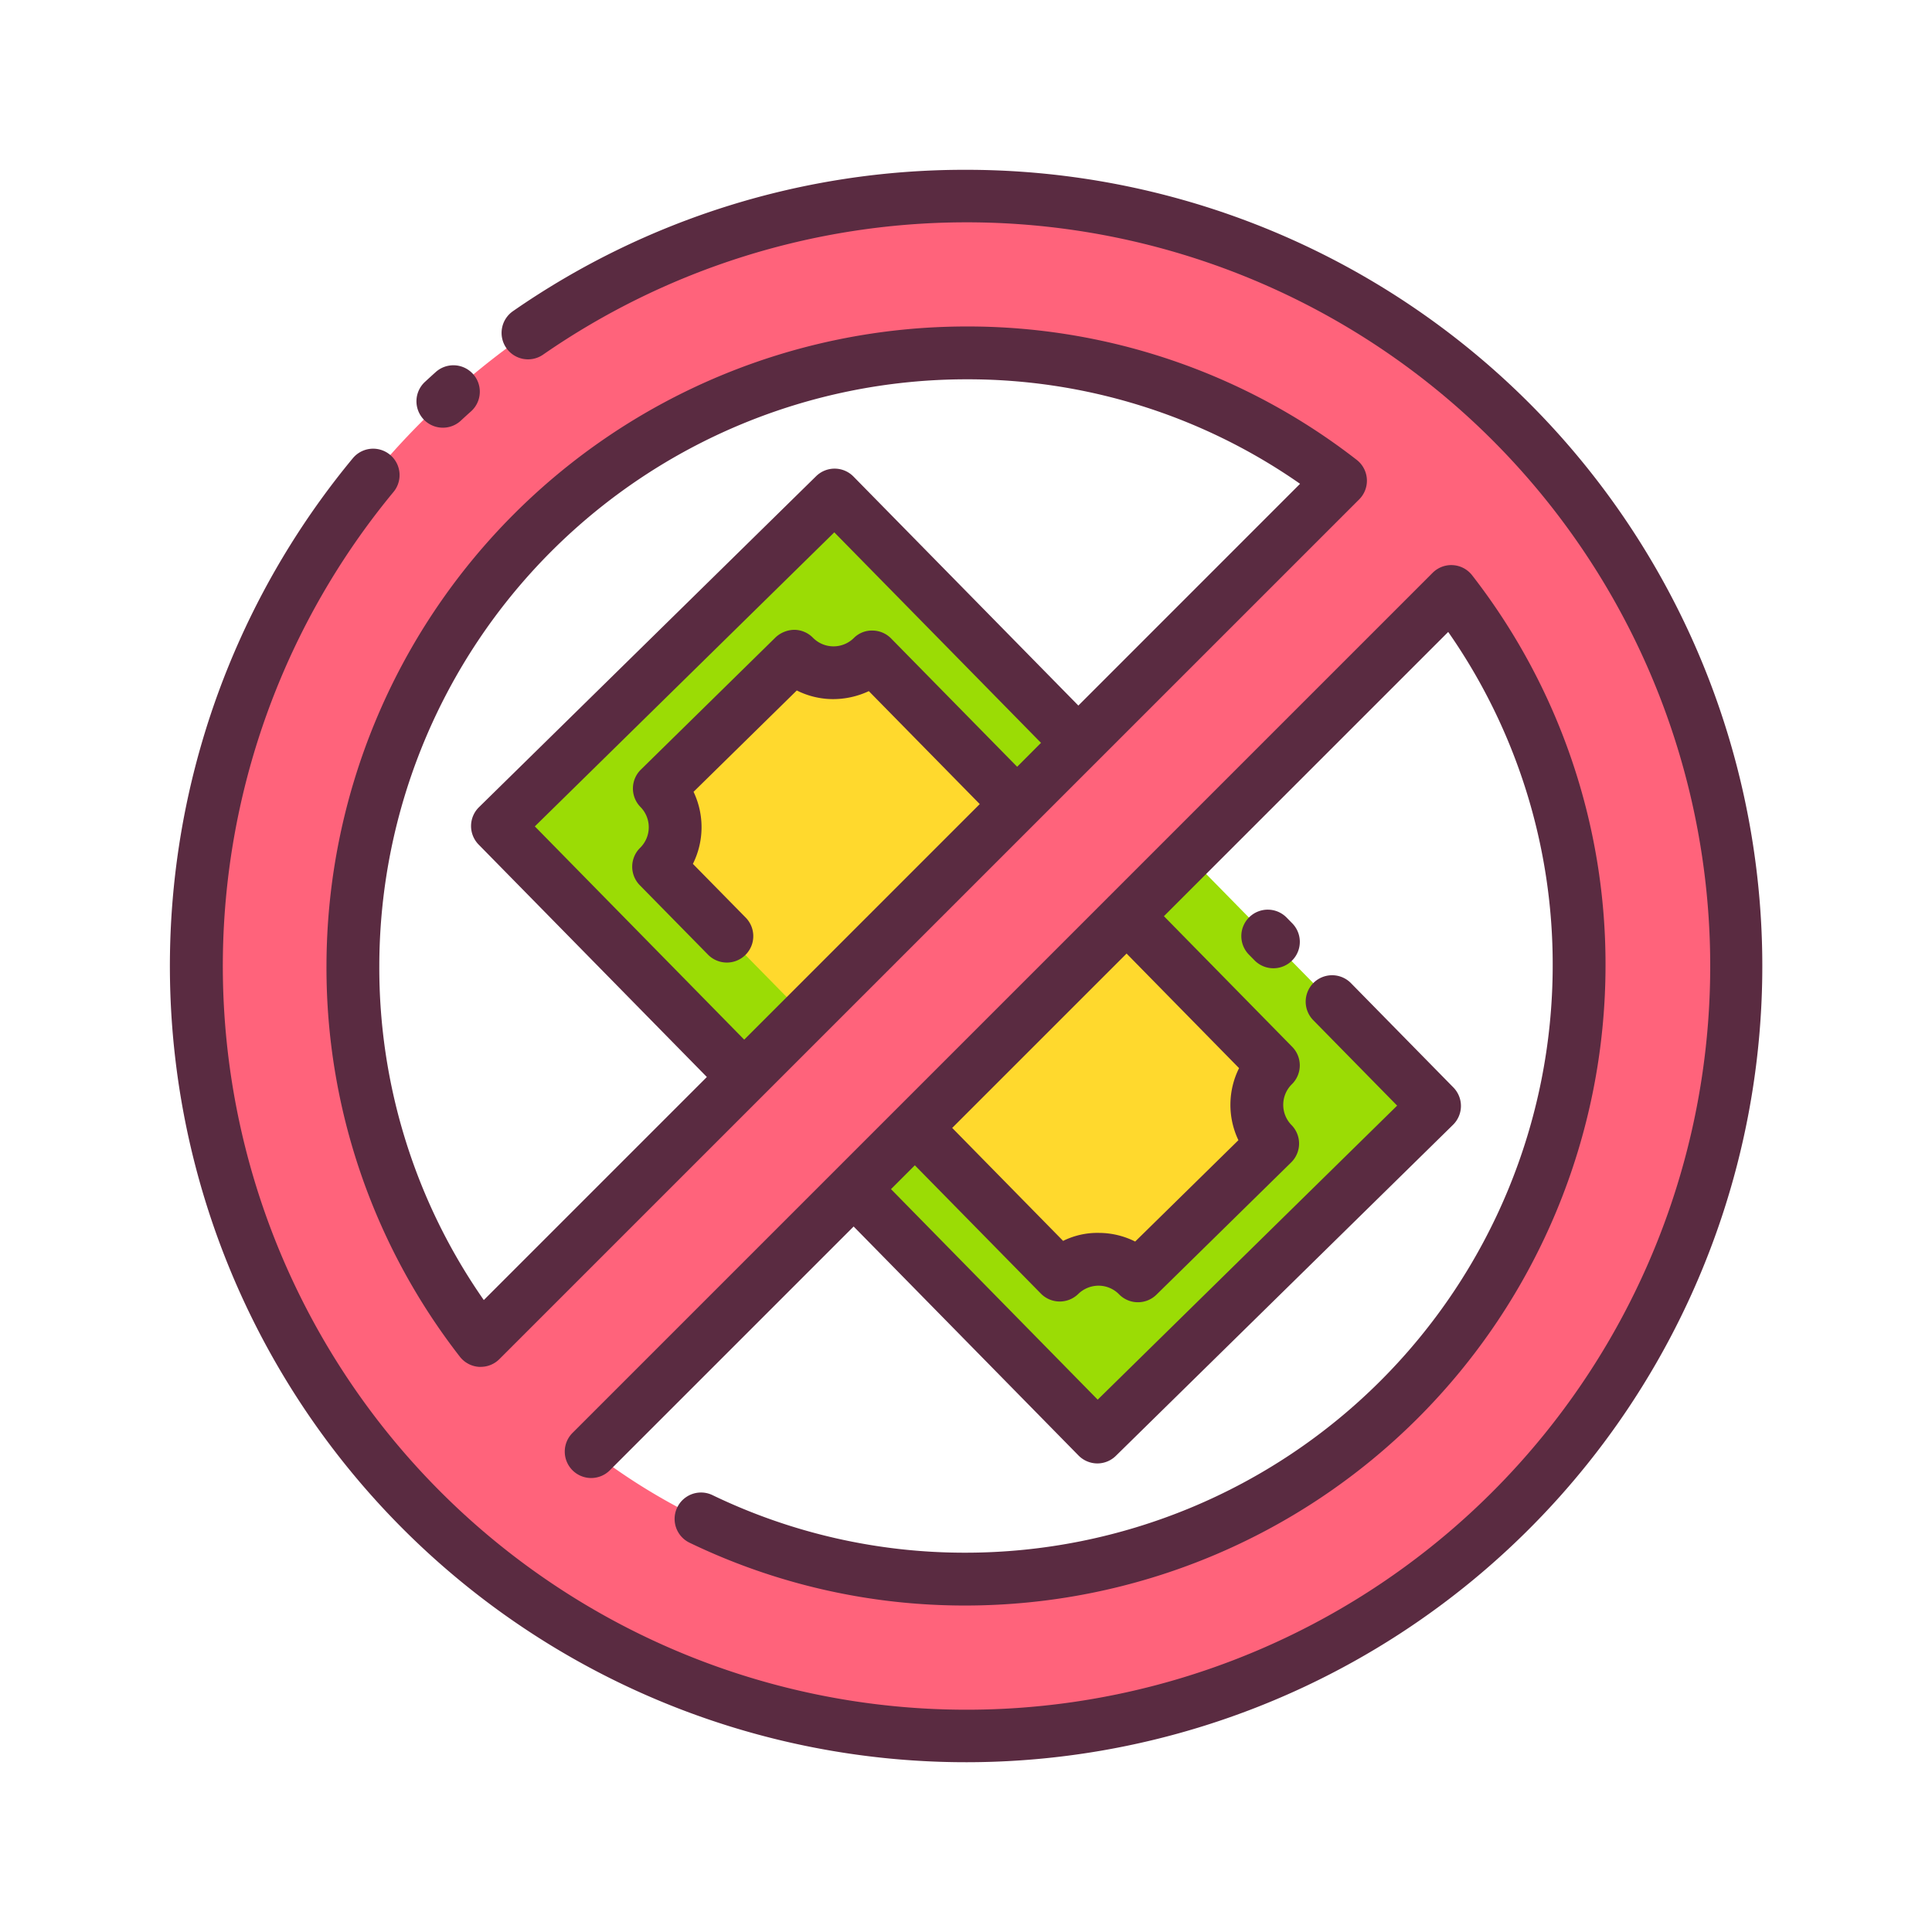 <svg id="Layer_1" height="512" viewBox="0 0 128 128" width="512" xmlns="http://www.w3.org/2000/svg" data-name="Layer 1"><path d="m35.638 48.347h56.727v31.306h-56.727z" fill="#9bdc05" transform="matrix(.701 .714 -.714 .701 64.83 -26.507)"/><path d="m75.392 84.529 8.927-8.764a3.663 3.663 0 0 1 .047-5.181l-26.574-27.066a3.663 3.663 0 0 1 -5.181-.047l-8.927 8.764a3.663 3.663 0 0 1 -.047 5.181l26.574 27.066a3.664 3.664 0 0 1 5.181.047z" fill="#ffd92d"/><path d="m64 13a51 51 0 1 0 51 51 51 51 0 0 0 -51-51zm-40.618 51a40.609 40.609 0 0 1 65.431-32.151l-56.963 56.962a40.431 40.431 0 0 1 -8.468-24.811zm40.618 40.62a40.43 40.43 0 0 1 -24.81-8.469l56.963-56.962a40.61 40.61 0 0 1 -32.153 65.431z" fill="#ff637b"/><g fill="#5a2b41"><path d="m82.765 60.77a1.749 1.749 0 0 0 -.023 2.474l.374.381a1.75 1.75 0 0 0 2.5-2.452l-.374-.381a1.75 1.75 0 0 0 -2.477-.022z"/><path d="m29.342 28.336a1.745 1.745 0 0 0 1.19-.467q.334-.311.675-.615a1.75 1.75 0 1 0 -2.336-2.607c-.242.217-.481.436-.72.656a1.75 1.75 0 0 0 1.191 3.033z"/><path d="m89.882 30.464a41.969 41.969 0 0 0 -25.882-8.834 42.418 42.418 0 0 0 -42.37 42.37 41.96 41.96 0 0 0 8.834 25.881 1.752 1.752 0 0 0 1.273.677h.112a1.749 1.749 0 0 0 1.237-.513l56.963-56.959a1.75 1.75 0 0 0 -.167-2.622zm-22.493 20.336-8.35-8.5a1.749 1.749 0 0 0 -1.233-.524 1.68 1.68 0 0 0 -1.243.5 1.915 1.915 0 0 1 -2.705-.025 1.748 1.748 0 0 0 -1.232-.524 1.856 1.856 0 0 0 -1.242.5l-8.927 8.764a1.75 1.75 0 0 0 -.023 2.475 1.913 1.913 0 0 1 -.025 2.706 1.751 1.751 0 0 0 -.022 2.475l4.519 4.6a1.75 1.75 0 1 0 2.5-2.452l-3.5-3.561a5.442 5.442 0 0 0 .043-4.774l6.84-6.715a5.375 5.375 0 0 0 2.382.573 5.592 5.592 0 0 0 2.391-.529l7.349 7.483-15.605 15.607-13.872-14.129 19.841-19.481 13.694 13.947zm4.055-4.055-14.9-15.173a1.75 1.75 0 0 0 -2.475-.022l-22.336 21.929a1.75 1.75 0 0 0 -.023 2.475l15.121 15.4-14.778 14.778a38.452 38.452 0 0 1 -6.923-22.132 38.914 38.914 0 0 1 38.87-38.87 38.459 38.459 0 0 1 22.133 6.923z"/><path d="m64 11.25a52.446 52.446 0 0 0 -30.017 9.367 1.751 1.751 0 0 0 2 2.877 49.272 49.272 0 1 1 -9.913 9.1 1.75 1.75 0 0 0 -2.695-2.234 52.751 52.751 0 1 0 40.625-19.11z"/><path d="m102.87 64a38.914 38.914 0 0 1 -38.87 38.87 38.466 38.466 0 0 1 -16.811-3.821 1.75 1.75 0 0 0 -1.517 3.154 41.929 41.929 0 0 0 18.328 4.167 42.418 42.418 0 0 0 42.37-42.37 41.96 41.96 0 0 0 -8.834-25.881 1.748 1.748 0 0 0 -2.622-.167l-21.476 21.475-.015.012-.015.019-35.457 35.456a1.75 1.75 0 1 0 2.475 2.474l16.13-16.129 14.9 15.173a1.755 1.755 0 0 0 1.234.524h.01a1.748 1.748 0 0 0 1.226-.5l22.341-21.935a1.75 1.75 0 0 0 .023-2.475l-6.784-6.909a1.75 1.75 0 1 0 -2.5 2.452l5.558 5.661-19.839 19.481-13.694-13.948 1.58-1.579 8.35 8.5a1.75 1.75 0 0 0 1.233.524h.016a1.75 1.75 0 0 0 1.227-.5 1.936 1.936 0 0 1 1.357-.548 1.9 1.9 0 0 1 1.348.573 1.748 1.748 0 0 0 1.232.524h.017a1.745 1.745 0 0 0 1.225-.5l8.927-8.764a1.75 1.75 0 0 0 .023-2.475 1.913 1.913 0 0 1 .025-2.706 1.751 1.751 0 0 0 .022-2.475l-8.5-8.657 18.834-18.832a38.452 38.452 0 0 1 6.923 22.132zm-20.779 6.767a5.442 5.442 0 0 0 -.043 4.774l-6.84 6.715a5.372 5.372 0 0 0 -2.382-.573 5.129 5.129 0 0 0 -2.392.529l-7.348-7.484 11.553-11.552z"/></g></svg>